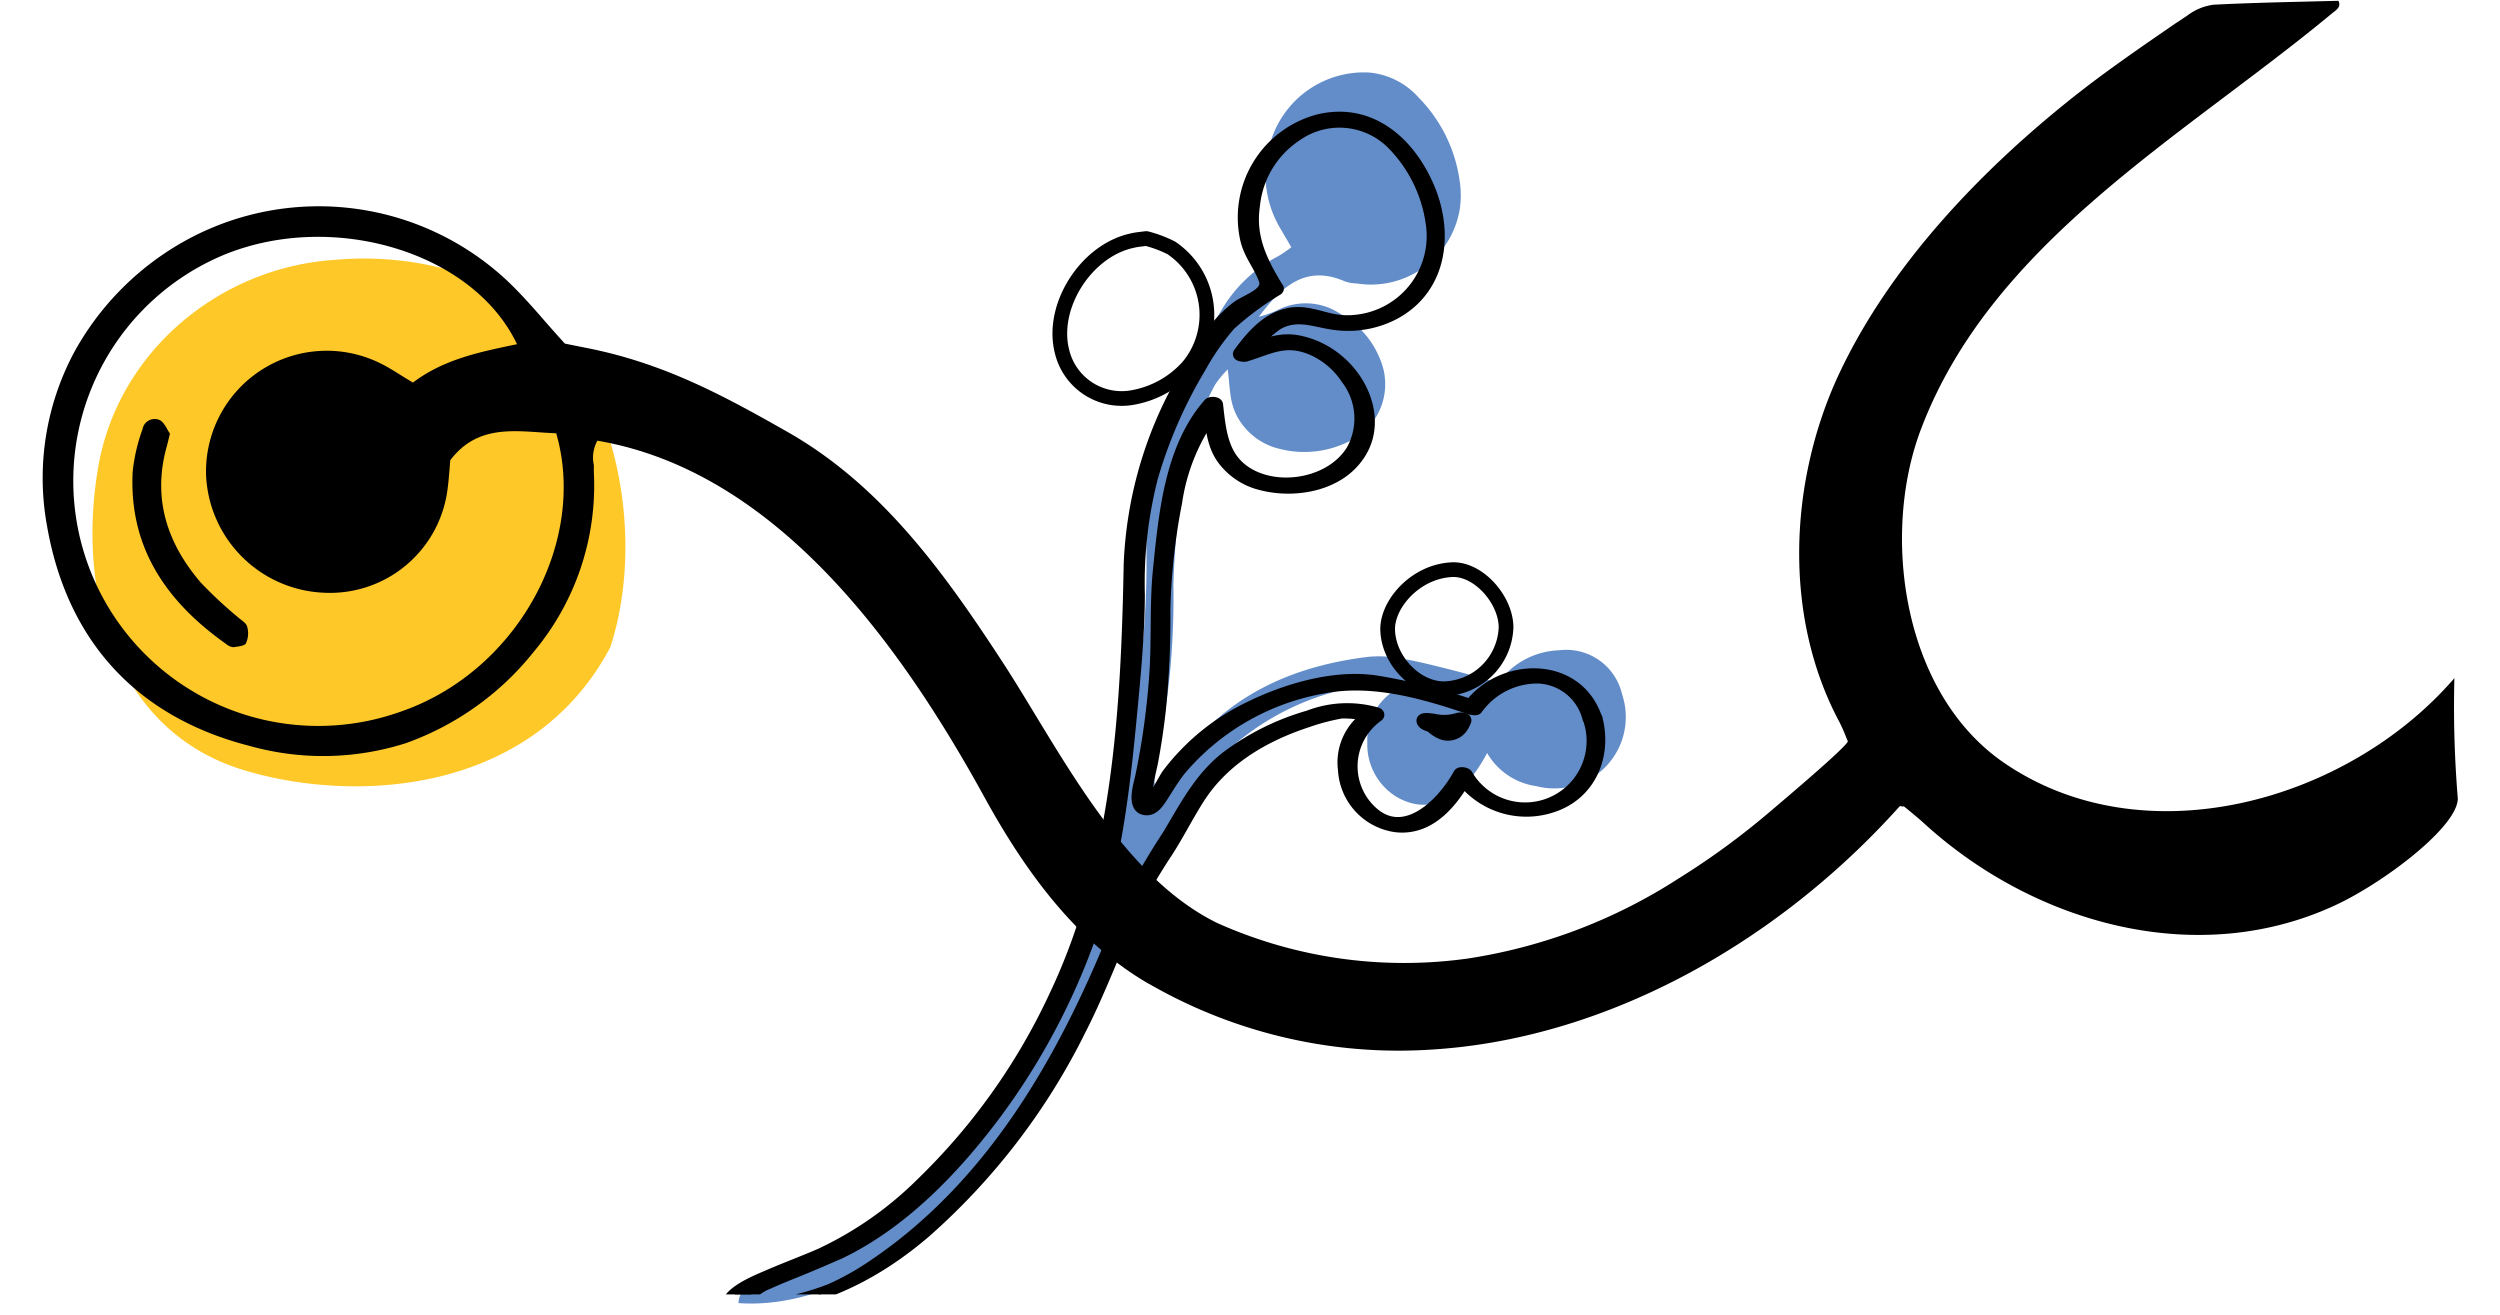 <svg id="Layer_1" data-name="Layer 1" width="192.666" height="101.37" xmlns="http://www.w3.org/2000/svg" xmlns:xlink="http://www.w3.org/1999/xlink" viewBox="0 0 205.22 111.78"><defs><style>.cls-1,.cls-6{fill:none;}.cls-2{fill:#638dc9;}.cls-3{fill:#ffc829;}.cls-4{clip-path:url(#clip-path);}.cls-5,.cls-6{stroke:#000;stroke-linecap:round;stroke-linejoin:round;}.cls-5{stroke-width:1.05px;}.cls-6{stroke-width:1.25px;}</style><clipPath id="clip-path" transform="translate(0.02 0)"><rect class="cls-1" x="54.21" y="8.14" width="85.97" height="101.86"/></clipPath></defs><title>caremobile</title><g id="Group_329" data-name="Group 329"><path id="Path_1002" data-name="Path 1002" class="cls-2" d="M134.21,59a4.87,4.87,0,0,0-5.35-3.74,6.68,6.68,0,0,0-5.2,2.8c-2-.71-7.35-2-7.74-2a10.19,10.19,0,0,0-3.21-.25c-6.85.82-12.64,3.54-16.55,9.5-.39.6-.56,1.43-1.41,1.62-.09-.06-.24-.1-.24-.16a7,7,0,0,1,0-1.58A65.72,65.72,0,0,0,96.08,49.7a66.84,66.84,0,0,1,.81-8.7,25.21,25.21,0,0,1,2.71-8.27,8.35,8.35,0,0,1,1.1-1.34c.21,1.75.16,2.81.8,4a5.52,5.52,0,0,0,3.63,2.76,8.47,8.47,0,0,0,6.18-.8A5.37,5.37,0,0,0,113.82,31a7.74,7.74,0,0,0-3.65-4.39,5.26,5.26,0,0,0-5.27-.24,9.63,9.63,0,0,1-1.56.55c1.89-2.5,3.94-4.49,7.33-3a3.45,3.45,0,0,0,1,.17,7.65,7.65,0,0,0,8.75-6.35,7.92,7.92,0,0,0,0-2.28,12.54,12.54,0,0,0-3.49-7.16,6.41,6.41,0,0,0-4.25-2.14,8.29,8.29,0,0,0-8.25,5.62,9,9,0,0,0,.67,7.52l1,1.71a9.39,9.39,0,0,1-1.13.77,12,12,0,0,0-4.85,4.65c-3.88,6.18-6.48,12.79-6.33,20.32a75.5,75.5,0,0,1-.39,8.77C92.64,63.63,92,71.94,89,79.56A60.15,60.15,0,0,1,78.55,97a46.9,46.9,0,0,1-7.62,7c-3.09,2.26-6.36,3.18-9.81,4.72-.38.17-.74.34-1.1.53a1.78,1.78,0,0,0-.9,1.49c5.62.38,11-2.34,15-5.65A53.44,53.44,0,0,0,87,89.42c1.31-2.35,2.51-4.76,3.67-7.19s1.87-5.06,3.13-7.41c1-1.87,2.19-3.63,3.28-5.44,1.33-2.22,2.32-4.45,4.3-6.2a22.13,22.13,0,0,1,9.64-4.69,6.09,6.09,0,0,1,3.91.15,5,5,0,0,0-2.37,4.43,5.22,5.22,0,0,0,2.47,4.64c2.79,1.63,5.59.3,7.71-3.72a5.75,5.75,0,0,0,4.2,2.82A6.07,6.07,0,0,0,134.21,59Z" transform="translate(0.02 0)"/><path id="Path_1012" data-name="Path 1012" class="cls-3" d="M37.87,24.16c-.43-.2-.87-.4-1.33-.58a27.38,27.38,0,0,0-11.7-1.5C15,22.71,6.36,29.92,4.7,39.75,2.78,51.08,6.6,62.23,17,65.42,26.52,68.34,41.62,67.51,48.23,55,51.59,44.74,48.41,29.29,37.87,24.16Z" transform="translate(0.02 0)"/><g id="Group_328" data-name="Group 328"><g id="Group_300" data-name="Group 300"><path id="Path_1010" data-name="Path 1010" d="M204.94,57.63c-9.1,10.55-26.52,15.42-38.45,7.07-8.5-6-10.25-19.33-6.89-28.2,6-15.89,22.24-24.85,34.84-35.28l.18-.15c.34-.25.71-.53.46-1l0,0H195l-2.81.07c-2.53.06-5.15.13-7.71.26a4.68,4.68,0,0,0-2.26.94l-1,.66c-2.6,1.79-5.3,3.64-7.84,5.6-8.36,6.49-16.6,15-21,24.76-4,9-4.42,20.18.3,29,.2.4.39.82.55,1.24l.16.38c.13.31-5.89,5.38-6.42,5.83a64.28,64.28,0,0,1-8,5.87,45.67,45.67,0,0,1-17.76,6.76,38.84,38.84,0,0,1-21.4-3C91.65,74.45,86.5,63.94,81.8,56.63c-5-7.69-10.36-15.28-18.47-19.9-5.67-3.23-10.65-5.89-17.16-7.17l-1.8-.36c-.55-.6-1.08-1.2-1.59-1.78-1.1-1.27-2.15-2.46-3.31-3.56a23.44,23.44,0,0,0-27-3.6,24.1,24.1,0,0,0-9.74,9.56A22.65,22.65,0,0,0,.36,44.69C2.06,54.48,8,60.94,17.58,63.39a23.13,23.13,0,0,0,13.29-.24,24.37,24.37,0,0,0,10.86-7.77,22,22,0,0,0,5.1-15.24c0-.2,0-.41,0-.61a3,3,0,0,1,.3-2.08c15.43,2.64,26,17.72,33,30.49C83.48,74,87.79,80,93.93,83.57l.24.13a42.44,42.44,0,0,0,23.58,5.51c14.8-.82,29.15-8.84,39.42-20l.66-.72.18.05a.34.34,0,0,1,.17,0l.31.25c.44.37.9.74,1.34,1.14,9.42,8.63,23.51,12.57,35.4,6.8,4.07-2,10-6.54,10-8.88A94.63,94.63,0,0,1,204.94,57.63ZM30.49,60.45A20.82,20.82,0,0,1,15.08,21.79c9.26-4,21.44-.5,25.22,7.46-3.13.65-6.24,1.28-8.84,3.26-1-.58-1.83-1.17-2.74-1.62a10.26,10.26,0,0,0-14.84,9.58,10.46,10.46,0,0,0,10,9.9A10.07,10.07,0,0,0,34.4,41.55c.11-.81.16-1.63.23-2.44,2.45-3.23,5.82-2.4,9-2.29C46.29,46,40.39,57,30.49,60.45Z" transform="translate(0.02 0)"/><path id="Path_1011" data-name="Path 1011" d="M16.56,52.43a36.52,36.52,0,0,1-3.15-2.94C10.58,46.17,9.31,42.4,10.52,38c.08-.29.15-.59.29-1.15-.24-.32-.48-1-.92-1.17a1.05,1.05,0,0,0-1.42.81,15.15,15.15,0,0,0-.83,3.58c-.34,6.52,2.93,11.13,8,14.7a1,1,0,0,0,.56.23c.38-.06,1-.11,1.07-.35a2,2,0,0,0,.1-1.39C17.3,52.94,16.86,52.7,16.56,52.43Z" transform="translate(0.02 0)"/></g><g class="cls-4"><g id="Mask_Group_4" data-name="Mask Group 4"><g id="Group_299" data-name="Group 299"><g id="Group_298" data-name="Group 298"><g id="Group_297" data-name="Group 297"><path id="Path_1005" data-name="Path 1005" class="cls-5" d="M132,61.06c-1.6-4.84-8-4.78-10.78-1l.48,0a50.26,50.26,0,0,0-8.3-2.12c-3.58-.57-7.71.65-10.91,2.23a19,19,0,0,0-6.89,5.66c-.21.28-1.3,2.38-1.58,2.41-.66.06.14-3,.21-3.37q.44-2.3.69-4.62a75.76,75.76,0,0,0,.38-8.39,53.45,53.45,0,0,1,1-9.19,17.05,17.05,0,0,1,3.48-8.1l-.64-.1c.18,1.57.2,3.17,1.15,4.5a5.68,5.68,0,0,0,3.27,2.17c2.75.72,6.35.13,8.12-2.29,2-2.66.75-6.24-1.63-8.21A7.44,7.44,0,0,0,106.58,29c-1.79-.3-3.15.53-4.82,1l.53.18a10.24,10.24,0,0,1,2.6-2.65c1.71-1,3.28-.2,5,0a8.44,8.44,0,0,0,5-.92c4-2.18,4.5-6.89,2.82-10.75s-5-6.67-9.31-5.62a8.53,8.53,0,0,0-6.14,10c.28,1.35,1.15,2.28,1.59,3.52s-1.57,1.74-2.4,2.39c-2.07,1.61-3.4,4-4.63,6.25a34.23,34.23,0,0,0-4.44,15.6c-.23,12.29-.95,25.23-6.28,36.51a53.58,53.58,0,0,1-11.42,16.1,30.6,30.6,0,0,1-8.59,6c-1.52.66-3.07,1.23-4.58,1.89-.88.38-3.23,1.33-3.33,2.45,0,.07.1.12.15.13,6.69.27,12.29-2.67,16.64-6.4A55.85,55.85,0,0,0,88.13,87.5c1.71-3.33,2.94-6.79,4.51-10.16a46.25,46.25,0,0,1,2.85-4.92c1-1.54,1.79-3.15,2.77-4.67,2.13-3.29,5.58-5.28,9.24-6.47a17.93,17.93,0,0,1,2.88-.75c.28,0,2,0,2.1.41,0,0-.46.42-.56.52a4.74,4.74,0,0,0-1.33,3.95A5.11,5.11,0,0,0,115,70.2c2.83.32,4.74-2,6-4.27l-.62-.06a6.9,6.9,0,0,0,7.92,2.64c3.21-1.06,4.54-4.33,3.72-7.46,0-.17-.68-.19-.63,0A5.75,5.75,0,0,1,121,65.86c-.08-.13-.54-.21-.62-.06-1.6,2.9-5.25,6.26-8.14,2.46a5.28,5.28,0,0,1,1.12-7.39l.08-.06c.1-.08,0-.15-.1-.18a9.06,9.06,0,0,0-5.75.26,21.4,21.4,0,0,0-6.93,3.43c-2.3,1.78-3.53,4.22-5,6.67a57.91,57.91,0,0,0-4.32,7.78c-4.44,11.1-10.54,21.9-20.67,28.75a23.32,23.32,0,0,1-3.78,2.12c-1.66.72-4.5,2.16-6.25,1.39-1.58-.69.4-1.79,1-2,.83-.38,1.68-.72,2.53-1.06,1.2-.49,2.39-1,3.55-1.51,5.31-2.55,9.72-7.15,13.2-11.8A57.71,57.71,0,0,0,89,79.5c2.11-6,2.84-12.27,3.44-18.53.33-3.48.68-7,.69-10.46a36.06,36.06,0,0,1,1.11-9.92,39.54,39.54,0,0,1,4.09-9.38,20.7,20.7,0,0,1,2.53-3.63,25.53,25.53,0,0,1,4.05-3s.07-.06,0-.1c-1.36-2.23-2.4-4.3-2-7a8.11,8.11,0,0,1,3.62-6,6.38,6.38,0,0,1,8.21.75,12,12,0,0,1,3.32,6.83,7.25,7.25,0,0,1-6.19,8.18,7,7,0,0,1-1.45.06c-1.68-.12-3-1-4.74-.56s-3,1.93-4,3.3c-.13.17.46.2.53.17,2.06-.62,3.48-1.58,5.87-.45a6.74,6.74,0,0,1,2.74,2.39,5.59,5.59,0,0,1,.47,6.12c-1.66,2.73-5.86,3.58-8.61,2.15-2.41-1.25-2.63-3.56-2.9-6,0-.2-.53-.21-.64-.09-3.29,3.74-3.78,9.31-4.27,14.06-.3,3-.11,5.94-.31,8.9A64.4,64.4,0,0,1,93.36,66c-.15.69-.83,2.77.47,2.76.51,0,.88-.49,1.13-.86.57-.86,1.06-1.74,1.72-2.55a20.6,20.6,0,0,1,12.1-6.93c4.19-.83,8.6.44,12.58,1.8.11,0,.4.09.49,0a6.35,6.35,0,0,1,5.2-2.66,4.59,4.59,0,0,1,4.32,3.5C131.44,61.24,132.08,61.25,132,61.06Z" transform="translate(0.02 0)"/><path id="Path_1006" data-name="Path 1006" class="cls-5" d="M120.06,61.53a.73.73,0,0,1-.9.52.62.62,0,0,1-.22-.1c-.27-.16-.49-.41-.77-.56a1.66,1.66,0,0,0-.27-.13c-.7.07-.11.14-.11.14a2.05,2.05,0,0,0,.55.05,4.79,4.79,0,0,0,2.49-.16l-.59-.16-.18.4c-.06.14.57.26.66.06l.15-.33c.1-.22-.49-.21-.6-.16a4,4,0,0,1-2.1.07c-.13,0-1-.17-.9.12s.65.38.74.45a2.75,2.75,0,0,0,1,.62,1.43,1.43,0,0,0,1.7-.77C120.78,61.47,120.15,61.33,120.06,61.53Z" transform="translate(0.02 0)"/></g></g><path id="Path_1008" data-name="Path 1008" class="cls-6" d="M93.78,20.27a10.34,10.34,0,0,1,2.13.8,6.87,6.87,0,0,1,1.83,9.55,5.91,5.91,0,0,1-.49.63,8.25,8.25,0,0,1-4.63,2.53,5.21,5.21,0,0,1-6-3.89c-1-3.88,2.07-8.64,6-9.45C92.9,20.37,93.22,20.34,93.78,20.27Z" transform="translate(0.02 0)"/><path id="Path_1009" data-name="Path 1009" class="cls-6" d="M124.35,53.29a5.41,5.41,0,0,1-5.28,5.24c-2.4,0-4.72-2.44-4.78-5-.06-2.18,2.36-5,5.51-5.12C122,48.34,124.32,50.93,124.35,53.29Z" transform="translate(0.02 0)"/></g></g></g></g></g></svg>
